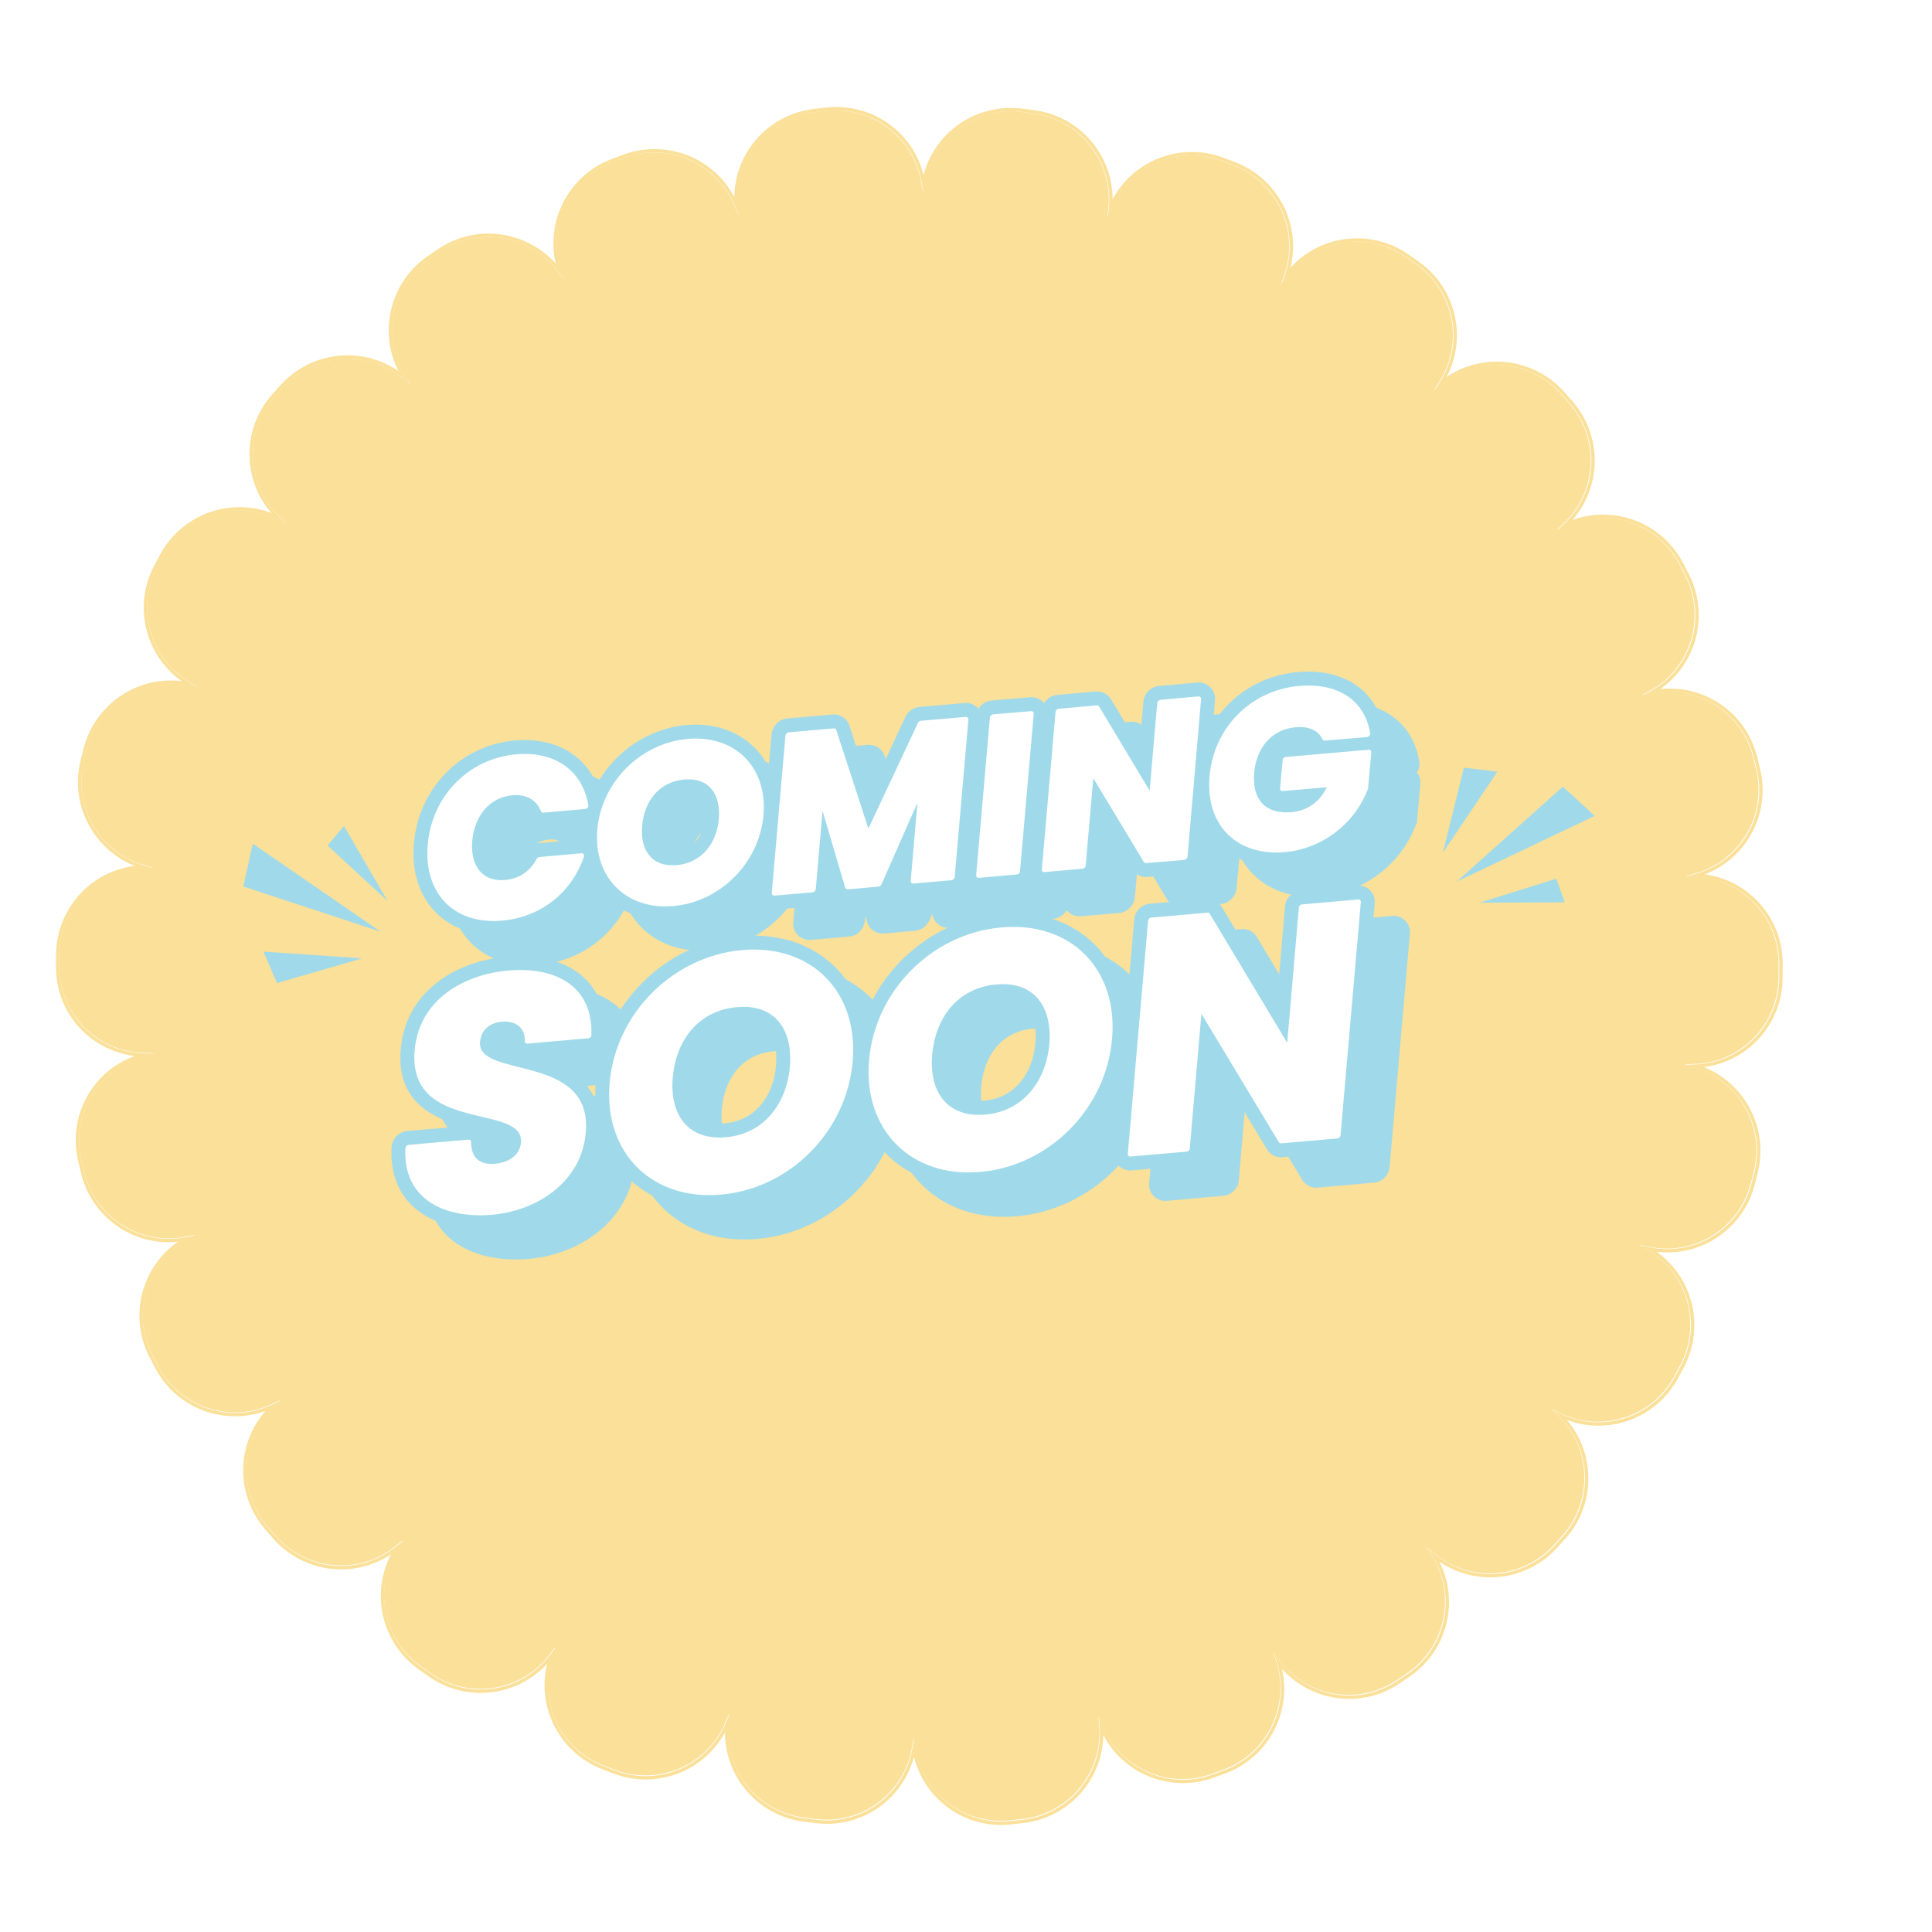<svg xmlns="http://www.w3.org/2000/svg" xmlns:xlink="http://www.w3.org/1999/xlink" width="500" zoomAndPan="magnify" viewBox="0 0 375 375" height="500" preserveAspectRatio="xMidYMid meet" version="1.0"><defs><clipPath id="f3c0902a1b"><path d="M 11 21 L 345.961 21 L 345.961 354 L 11 354 Z M 11 21 " clip-rule="nonzero"/></clipPath><clipPath id="954083b44e"><path d="M 10.711 20.77 L 345.961 20.77 L 345.961 354.52 L 10.711 354.52 Z M 10.711 20.77 " clip-rule="nonzero"/></clipPath><clipPath id="9c15a1032f"><path d="M 47.062 163 L 74 163 L 74 181 L 47.062 181 Z M 47.062 163 " clip-rule="nonzero"/></clipPath><clipPath id="6a2afef3c6"><path d="M 282 152 L 309.562 152 L 309.562 172 L 282 172 Z M 282 152 " clip-rule="nonzero"/></clipPath></defs><rect x="-37.5" width="450" fill="#ffffff" y="-37.5" height="450" fill-opacity="1"/><rect x="-37.5" width="450" fill="#ffffff" y="-37.5" height="450" fill-opacity="1"/><g clip-path="url(#f3c0902a1b)"><path fill="#fae099" d="M 345.668 190.004 C 345.684 189.168 345.688 188.328 345.688 187.352 L 345.688 187.059 C 345.688 177.852 338.449 170.332 329.352 169.895 C 338.094 167.387 343.43 158.441 341.348 149.484 C 341.156 148.652 340.957 147.828 340.754 147.012 C 338.527 138.082 329.691 132.543 320.77 134.301 C 328.66 129.77 331.695 119.789 327.512 111.594 C 327.133 110.844 326.742 110.094 326.352 109.352 C 322.055 101.234 312.168 97.977 303.922 101.809 C 310.48 95.516 311.031 85.121 305.02 78.168 C 304.473 77.535 303.918 76.902 303.359 76.277 C 297.238 69.406 286.844 68.602 279.762 74.305 C 284.648 66.648 282.723 56.418 275.234 51.086 C 274.543 50.586 273.844 50.098 273.141 49.613 C 265.555 44.398 255.262 46.105 249.742 53.348 C 252.672 44.715 248.332 35.219 239.758 31.836 C 238.977 31.531 238.191 31.23 237.402 30.934 C 228.781 27.684 219.18 31.816 215.566 40.184 C 216.336 31.105 209.84 22.922 200.711 21.711 C 199.875 21.602 199.039 21.492 198.203 21.395 C 189.094 20.34 180.777 26.602 179.25 35.559 C 177.816 26.59 169.59 20.215 160.449 21.191 C 159.605 21.285 158.77 21.379 157.934 21.48 C 148.805 22.598 142.23 30.688 142.883 39.758 C 139.348 31.375 129.816 27.16 121.172 30.297 C 120.375 30.59 119.582 30.887 118.785 31.191 C 110.211 34.473 105.777 43.879 108.57 52.516 C 103.117 45.262 92.879 43.465 85.254 48.582 C 84.551 49.051 83.855 49.523 83.164 50.008 C 75.609 55.25 73.562 65.461 78.359 73.184 C 71.336 67.414 60.949 68.102 54.758 74.891 C 54.188 75.516 53.625 76.145 53.066 76.781 C 46.973 83.676 47.418 94.098 53.934 100.449 C 45.723 96.5 35.789 99.652 31.395 107.734 C 30.988 108.477 30.59 109.23 30.195 109.977 C 25.926 118.145 28.855 128.156 36.715 132.766 C 27.797 130.898 18.891 136.344 16.566 145.266 C 16.355 146.078 16.148 146.898 15.945 147.719 C 13.77 156.648 19.008 165.66 27.719 168.254 C 18.641 168.602 11.324 176.016 11.199 185.207 C 11.191 185.965 11.188 186.727 11.188 187.484 L 11.188 187.699 C 11.188 197.012 18.594 204.492 27.84 204.773 C 18.891 207.129 13.379 216.188 15.473 225.262 C 15.664 226.086 15.859 226.906 16.062 227.723 C 18.273 236.656 27.086 242.215 36.027 240.469 C 28.125 244.988 25.086 254.965 29.258 263.172 C 29.637 263.918 30.023 264.668 30.414 265.41 C 34.707 273.539 44.586 276.809 52.832 272.988 C 46.254 279.273 45.699 289.676 51.707 296.633 C 52.254 297.266 52.805 297.902 53.363 298.527 C 59.473 305.398 69.859 306.215 76.953 300.523 C 72.047 308.191 73.977 318.441 81.477 323.773 C 82.16 324.262 82.84 324.742 83.527 325.215 C 91.113 330.453 101.41 328.762 106.941 321.527 C 104 330.148 108.324 339.652 116.891 343.047 C 117.672 343.355 118.461 343.66 119.25 343.953 C 127.871 347.219 137.473 343.098 141.102 334.73 C 140.316 343.809 146.797 352.004 155.93 353.234 C 156.766 353.344 157.602 353.449 158.441 353.551 C 167.57 354.641 175.867 348.367 177.41 339.406 C 178.734 347.777 185.977 353.898 194.363 353.898 C 194.969 353.898 195.578 353.867 196.191 353.801 C 197.027 353.711 197.867 353.617 198.703 353.52 C 207.832 352.41 214.422 344.332 213.781 335.258 C 217.309 343.648 226.836 347.887 235.484 344.746 C 236.281 344.457 237.07 344.164 237.855 343.867 C 246.445 340.602 250.895 331.199 248.117 322.551 C 253.562 329.828 263.812 331.633 271.445 326.508 C 272.137 326.047 272.828 325.574 273.508 325.102 C 281.074 319.867 283.141 309.66 278.355 301.926 C 285.379 307.711 295.773 307.031 301.969 300.23 C 302.535 299.617 303.094 298.996 303.645 298.375 C 309.754 291.484 309.328 281.062 302.82 274.691 C 311.016 278.648 320.961 275.516 325.371 267.441 C 325.777 266.699 326.176 265.953 326.566 265.211 C 330.855 257.055 327.941 247.027 320.086 242.402 C 329.004 244.285 337.918 238.852 340.25 229.938 C 340.465 229.117 340.672 228.305 340.875 227.48 C 343.066 218.555 337.844 209.535 329.133 206.926 C 338.207 206.598 345.535 199.195 345.668 190.004 Z M 345.668 190.004 " fill-opacity="1" fill-rule="nonzero"/></g><g clip-path="url(#954083b44e)"><path stroke-linecap="butt" transform="matrix(0.67, 0, 0, 0.67, 10.865, 20.769)" fill="none" stroke-linejoin="miter" d="M 499.481 252.475 C 499.504 251.228 499.51 249.975 499.51 248.518 L 499.51 248.081 C 499.51 234.346 488.711 223.127 475.139 222.475 C 488.181 218.733 496.141 205.388 493.035 192.026 C 492.75 190.784 492.453 189.555 492.15 188.337 C 488.828 175.015 475.646 166.751 462.336 169.374 C 474.107 162.614 478.635 147.724 472.394 135.498 C 471.829 134.379 471.246 133.26 470.663 132.153 C 464.253 120.043 449.503 115.183 437.201 120.9 C 446.986 111.511 447.807 96.004 438.839 85.631 C 438.023 84.687 437.195 83.743 436.362 82.81 C 427.23 72.56 411.723 71.359 401.157 79.868 C 408.448 68.445 405.575 53.183 394.403 45.228 C 393.372 44.482 392.329 43.754 391.28 43.031 C 379.962 35.251 364.607 37.798 356.372 48.602 C 360.743 35.723 354.269 21.557 341.477 16.51 C 340.311 16.055 339.14 15.607 337.963 15.164 C 325.101 10.315 310.777 16.481 305.387 28.963 C 306.535 15.42 296.843 3.211 283.224 1.405 C 281.977 1.242 280.73 1.078 279.483 0.933 C 265.893 -0.641 253.486 8.701 251.207 22.064 C 249.069 8.683 236.796 -0.827 223.159 0.63 C 221.9 0.77 220.653 0.909 219.406 1.061 C 205.787 2.728 195.979 14.797 196.952 28.328 C 191.679 15.822 177.459 9.534 164.563 14.214 C 163.374 14.651 162.191 15.094 161.002 15.548 C 148.21 20.444 141.596 34.476 145.763 47.361 C 137.628 36.539 122.353 33.859 110.978 41.493 C 109.929 42.192 108.892 42.897 107.86 43.62 C 96.59 51.441 93.536 66.674 100.692 78.195 C 90.214 69.588 74.719 70.613 65.482 80.742 C 64.631 81.674 63.792 82.612 62.958 83.562 C 53.867 93.848 54.532 109.396 64.252 118.872 C 52.003 112.98 37.183 117.683 30.627 129.74 C 30.021 130.847 29.426 131.972 28.838 133.085 C 22.468 145.271 26.839 160.207 38.564 167.083 C 25.26 164.298 11.973 172.421 8.505 185.732 C 8.191 186.944 7.882 188.168 7.579 189.391 C 4.333 202.713 12.148 216.158 25.143 220.027 C 11.6 220.546 0.685 231.607 0.498 245.319 C 0.487 246.449 0.481 247.586 0.481 248.716 L 0.481 249.037 C 0.481 262.93 11.53 274.09 25.324 274.509 C 11.973 278.023 3.75 291.538 6.874 305.075 C 7.159 306.305 7.451 307.529 7.754 308.746 C 11.052 322.074 24.199 330.367 37.539 327.762 C 25.749 334.504 21.215 349.388 27.439 361.632 C 28.005 362.745 28.581 363.864 29.164 364.971 C 35.569 377.098 50.307 381.976 62.609 376.277 C 52.795 385.653 51.968 401.172 60.93 411.551 C 61.746 412.495 62.568 413.445 63.401 414.378 C 72.516 424.628 88.011 425.846 98.594 417.355 C 91.275 428.795 94.154 444.087 105.343 452.041 C 106.362 452.77 107.376 453.487 108.402 454.192 C 119.719 462.007 135.081 459.483 143.333 448.69 C 138.945 461.552 145.396 475.731 158.176 480.795 C 159.341 481.255 160.518 481.71 161.696 482.147 C 174.557 487.019 188.881 480.87 194.295 468.388 C 193.124 481.931 202.792 494.157 216.417 495.993 C 217.664 496.156 218.911 496.314 220.164 496.465 C 233.783 498.091 246.161 488.732 248.463 475.363 C 250.438 487.852 261.243 496.984 273.754 496.984 C 274.658 496.984 275.567 496.937 276.482 496.838 C 277.729 496.704 278.982 496.564 280.229 496.419 C 293.848 494.763 303.679 482.712 302.723 469.174 C 307.986 481.692 322.199 488.015 335.102 483.33 C 336.29 482.898 337.468 482.461 338.639 482.019 C 351.454 477.147 358.091 463.12 353.948 450.217 C 362.072 461.074 377.363 463.766 388.75 456.121 C 389.782 455.433 390.813 454.728 391.827 454.023 C 403.115 446.214 406.198 430.986 399.059 419.448 C 409.537 428.078 425.045 427.064 434.287 416.918 C 435.132 416.003 435.966 415.077 436.787 414.15 C 445.902 403.87 445.266 388.322 435.558 378.818 C 447.784 384.721 462.621 380.047 469.2 368.002 C 469.807 366.894 470.401 365.781 470.984 364.674 C 477.382 352.506 473.035 337.546 461.316 330.647 C 474.62 333.456 487.919 325.349 491.398 312.051 C 491.718 310.827 492.027 309.615 492.33 308.385 C 495.599 295.069 487.808 281.613 474.812 277.72 C 488.35 277.231 499.283 266.188 499.481 252.475 Z M 499.481 252.475 " stroke="#ffffff" stroke-width="0.967" stroke-opacity="1" stroke-miterlimit="10"/><path fill="#fae099" d="M 194.363 354.227 C 186.23 354.227 179.328 348.746 177.398 340.984 C 175.387 348.613 168.512 354 160.496 354 C 159.801 354 159.098 353.957 158.402 353.875 C 157.562 353.773 156.723 353.668 155.887 353.559 C 147.133 352.375 140.727 344.934 140.711 336.27 C 137.668 341.863 131.789 345.398 125.336 345.398 C 123.219 345.398 121.133 345.016 119.133 344.258 C 118.344 343.961 117.555 343.652 116.77 343.348 C 108.562 340.094 104.133 331.336 106.195 322.926 C 102.891 326.543 98.27 328.586 93.289 328.586 C 89.727 328.586 86.289 327.512 83.344 325.477 C 82.66 325.008 81.973 324.523 81.289 324.039 C 74.098 318.922 71.891 309.363 75.902 301.691 C 73.047 303.586 69.66 304.617 66.215 304.617 C 61.215 304.617 56.441 302.473 53.121 298.738 C 52.598 298.152 52.078 297.551 51.566 296.957 L 51.465 296.836 C 45.707 290.172 45.836 280.367 51.539 273.867 C 49.645 274.551 47.664 274.898 45.633 274.898 C 39.113 274.898 33.172 271.316 30.129 265.555 C 29.738 264.812 29.348 264.062 28.969 263.312 C 24.969 255.445 27.445 245.953 34.555 241.012 C 33.949 241.078 33.34 241.109 32.73 241.109 C 24.672 241.109 17.691 235.637 15.75 227.797 C 15.547 226.977 15.352 226.156 15.16 225.328 C 13.145 216.602 17.914 207.977 26.145 204.965 C 17.449 203.887 10.863 196.598 10.863 187.703 L 10.863 187.488 C 10.863 186.723 10.871 185.965 10.879 185.203 C 10.996 176.395 17.59 169.145 26.164 168.062 C 18.125 164.875 13.547 156.203 15.633 147.645 C 15.836 146.824 16.043 146 16.254 145.188 C 18.266 137.469 25.234 132.078 33.195 132.078 C 33.879 132.078 34.562 132.117 35.242 132.199 C 28.188 127.18 25.816 117.656 29.91 109.832 C 30.305 109.078 30.703 108.328 31.113 107.582 C 34.176 101.938 40.078 98.434 46.508 98.434 C 48.621 98.434 50.68 98.805 52.637 99.547 C 47.004 92.984 46.984 83.18 52.824 76.566 C 53.387 75.934 53.949 75.301 54.523 74.676 C 57.832 71.043 62.551 68.961 67.469 68.961 C 70.988 68.961 74.438 70.035 77.328 72.004 C 73.426 64.293 75.746 54.766 82.98 49.742 C 83.676 49.262 84.375 48.785 85.078 48.312 C 87.977 46.367 91.344 45.34 94.824 45.34 C 99.793 45.34 104.562 47.48 107.855 51.137 C 105.922 42.719 110.457 34.031 118.676 30.887 C 119.473 30.586 120.27 30.285 121.066 29.992 C 123 29.289 125.012 28.938 127.051 28.938 C 133.59 28.938 139.504 32.539 142.52 38.23 C 142.656 29.578 149.152 22.227 157.902 21.156 C 158.734 21.059 159.574 20.965 160.414 20.871 C 161.039 20.805 161.676 20.77 162.297 20.77 C 170.418 20.77 177.324 26.242 179.262 33.98 C 181.262 26.344 188.16 20.953 196.207 20.953 C 196.883 20.953 197.562 20.992 198.242 21.07 C 199.078 21.172 199.918 21.277 200.754 21.391 C 209.512 22.551 215.926 29.98 215.957 38.645 C 218.996 33.043 224.879 29.5 231.344 29.5 C 233.453 29.5 235.527 29.879 237.52 30.629 C 238.309 30.926 239.094 31.23 239.879 31.535 C 248.102 34.777 252.543 43.531 250.488 51.949 C 253.797 48.316 258.43 46.262 263.422 46.262 C 266.969 46.262 270.395 47.328 273.324 49.344 C 274.031 49.836 274.73 50.32 275.426 50.824 C 282.598 55.93 284.805 65.473 280.812 73.133 C 283.672 71.23 287.062 70.195 290.516 70.195 C 295.512 70.195 300.281 72.332 303.602 76.059 C 304.16 76.688 304.715 77.32 305.266 77.957 C 311.023 84.617 310.906 94.422 305.219 100.922 C 307.121 100.234 309.109 99.883 311.148 99.883 C 317.66 99.883 323.598 103.453 326.641 109.199 C 327.031 109.941 327.422 110.695 327.805 111.445 C 331.812 119.305 329.348 128.801 322.246 133.75 C 322.859 133.684 323.48 133.652 324.094 133.652 C 332.141 133.652 339.121 139.109 341.074 146.93 C 341.277 147.754 341.477 148.578 341.668 149.41 C 343.66 157.992 338.988 166.609 330.918 169.711 C 339.5 170.883 346.016 178.227 346.016 187.059 L 346.016 187.352 C 346.016 188.328 346.008 189.172 345.996 190.012 C 345.871 198.816 339.266 206.055 330.691 207.125 C 338.727 210.324 343.293 219.004 341.191 227.559 C 340.988 228.383 340.781 229.199 340.566 230.023 C 338.551 237.719 331.59 243.102 323.641 243.102 C 323.641 243.102 323.637 243.102 323.637 243.102 C 322.945 243.102 322.25 243.059 321.559 242.977 C 328.613 248.012 330.965 257.543 326.852 265.359 C 326.461 266.105 326.059 266.855 325.656 267.598 C 322.582 273.227 316.688 276.727 310.266 276.727 C 308.145 276.727 306.082 276.348 304.113 275.602 C 309.742 282.18 309.742 291.988 303.887 298.59 C 303.332 299.215 302.773 299.836 302.211 300.449 C 298.898 304.082 294.184 306.164 289.266 306.164 C 285.738 306.164 282.281 305.09 279.387 303.109 C 283.281 310.832 280.941 320.355 273.695 325.363 C 273.008 325.84 272.32 326.309 271.625 326.777 C 268.727 328.723 265.355 329.75 261.883 329.75 C 256.898 329.75 252.129 327.602 248.832 323.93 C 250.754 332.352 246.199 341.035 237.977 344.164 C 237.184 344.461 236.395 344.754 235.602 345.043 C 233.668 345.742 231.66 346.098 229.625 346.098 C 223.078 346.098 217.16 342.488 214.148 336.781 C 214 345.43 207.496 352.77 198.746 353.836 L 198.449 353.871 C 197.711 353.953 196.969 354.039 196.23 354.117 C 195.625 354.191 195 354.227 194.363 354.227 Z M 177.422 337.422 L 177.73 339.359 C 179.016 347.465 186.164 353.578 194.363 353.578 C 194.977 353.578 195.578 353.547 196.152 353.48 C 196.895 353.402 197.637 353.32 198.375 353.234 L 198.668 353.199 C 207.594 352.113 214.094 344.246 213.457 335.281 L 213.32 333.324 L 214.082 335.133 C 216.715 341.406 222.816 345.461 229.625 345.461 C 231.582 345.461 233.52 345.117 235.375 344.441 C 236.168 344.156 236.957 343.863 237.742 343.566 C 246.129 340.375 250.551 331.188 247.809 322.652 L 247.215 320.809 L 248.375 322.359 C 251.535 326.586 256.582 329.109 261.875 329.109 C 265.227 329.109 268.469 328.117 271.262 326.242 C 271.953 325.781 272.641 325.309 273.324 324.84 C 280.715 319.727 282.805 309.738 278.078 302.102 L 277.043 300.434 L 278.559 301.68 C 281.566 304.156 285.367 305.52 289.27 305.52 C 294 305.52 298.547 303.516 301.734 300.016 C 302.293 299.406 302.852 298.785 303.406 298.164 C 309.375 291.426 309.02 281.219 302.59 274.926 L 301.176 273.543 L 302.961 274.402 C 305.258 275.516 307.719 276.078 310.262 276.078 C 316.449 276.078 322.125 272.711 325.086 267.289 C 325.488 266.551 325.887 265.805 326.277 265.062 C 330.473 257.086 327.68 247.254 319.918 242.684 L 318.207 241.676 L 320.148 242.086 C 321.297 242.328 322.469 242.449 323.633 242.449 C 331.293 242.449 337.996 237.273 339.934 229.855 C 340.148 229.039 340.355 228.223 340.559 227.406 C 342.699 218.676 337.637 209.816 329.035 207.238 L 327.156 206.672 L 329.113 206.605 C 338.082 206.277 345.215 198.984 345.344 190 C 345.359 189.164 345.363 188.324 345.363 187.352 L 345.363 187.059 C 345.363 178.047 338.324 170.652 329.336 170.219 L 327.375 170.121 L 329.262 169.582 C 337.895 167.105 343.062 158.312 341.031 149.555 C 340.84 148.727 340.641 147.902 340.438 147.086 C 338.559 139.555 331.836 134.297 324.086 134.297 C 323 134.297 321.906 134.402 320.832 134.617 L 318.902 134.996 L 320.609 134.016 C 328.406 129.539 331.312 119.754 327.223 111.734 C 326.844 110.988 326.457 110.242 326.062 109.5 C 323.133 103.965 317.418 100.527 311.145 100.527 C 308.684 100.527 306.301 101.055 304.059 102.098 L 302.289 102.918 L 303.699 101.57 C 310.176 95.359 310.648 85.172 304.773 78.375 C 304.227 77.746 303.672 77.113 303.113 76.484 C 299.914 72.898 295.32 70.836 290.512 70.836 C 286.684 70.836 282.938 72.156 279.961 74.555 L 278.422 75.793 L 279.484 74.129 C 284.312 66.566 282.363 56.559 275.047 51.348 C 274.355 50.844 273.656 50.359 272.953 49.875 C 270.129 47.934 266.832 46.91 263.414 46.91 C 258.102 46.91 253.207 49.328 249.996 53.543 L 248.793 55.117 L 249.43 53.242 C 252.324 44.715 248.023 35.445 239.633 32.137 C 238.855 31.832 238.07 31.531 237.285 31.234 C 235.371 30.512 233.367 30.145 231.34 30.145 C 224.605 30.145 218.531 34.137 215.863 40.312 L 215.07 42.137 L 215.238 40.156 C 216.004 31.18 209.602 23.215 200.664 22.031 C 199.832 21.918 198.996 21.812 198.16 21.711 C 197.512 21.637 196.852 21.602 196.203 21.602 C 187.949 21.602 180.949 27.492 179.566 35.613 L 179.238 37.547 L 178.926 35.609 C 177.617 27.383 170.621 21.414 162.297 21.414 C 161.695 21.414 161.082 21.449 160.48 21.512 C 159.645 21.605 158.809 21.699 157.973 21.801 C 149.047 22.891 142.562 30.77 143.207 39.734 L 143.344 41.695 L 142.582 39.883 C 139.945 33.625 133.844 29.582 127.043 29.582 C 125.082 29.582 123.145 29.922 121.281 30.598 C 120.488 30.891 119.695 31.188 118.902 31.488 C 110.523 34.695 106.121 43.887 108.875 52.414 L 109.473 54.258 L 108.309 52.711 C 105.148 48.5 100.102 45.984 94.816 45.984 C 91.469 45.984 88.227 46.977 85.434 48.848 C 84.734 49.316 84.039 49.789 83.348 50.27 C 75.965 55.395 73.895 65.383 78.637 73.008 L 79.672 74.676 L 78.152 73.43 C 75.152 70.965 71.355 69.605 67.461 69.605 C 62.727 69.605 58.184 71.613 54.996 75.105 C 54.426 75.73 53.863 76.359 53.305 76.992 C 47.348 83.738 47.723 93.941 54.156 100.219 L 55.574 101.598 L 53.789 100.742 C 51.492 99.637 49.043 99.074 46.504 99.074 C 40.312 99.074 34.629 102.453 31.676 107.887 C 31.273 108.629 30.875 109.379 30.48 110.129 C 26.305 118.113 29.113 127.934 36.879 132.484 L 38.59 133.488 L 36.648 133.082 C 35.512 132.844 34.352 132.723 33.195 132.723 C 25.527 132.723 18.816 137.914 16.879 145.348 C 16.672 146.156 16.461 146.977 16.262 147.793 C 14.133 156.527 19.207 165.379 27.812 167.945 L 29.691 168.504 L 27.734 168.578 C 18.762 168.922 11.645 176.223 11.523 185.207 C 11.516 185.969 11.512 186.723 11.512 187.484 L 11.512 187.699 C 11.512 196.812 18.688 204.168 27.848 204.449 L 30.09 204.52 L 27.922 205.09 C 19.055 207.422 13.727 216.246 15.789 225.188 C 15.98 226.008 16.176 226.824 16.379 227.645 C 18.246 235.191 24.969 240.461 32.73 240.461 C 33.809 240.461 34.898 240.359 35.969 240.148 L 37.898 239.77 L 36.191 240.746 C 28.387 245.211 25.465 255 29.547 263.023 C 29.922 263.77 30.312 264.516 30.703 265.254 C 33.633 270.805 39.352 274.25 45.633 274.25 C 48.082 274.25 50.461 273.727 52.695 272.691 L 54.469 271.867 L 53.059 273.219 C 46.566 279.426 46.082 289.613 51.953 296.414 L 52.055 296.535 C 52.566 297.125 53.082 297.723 53.605 298.309 C 56.805 301.902 61.398 303.965 66.215 303.965 C 70.035 303.965 73.777 302.652 76.75 300.266 L 78.289 299.031 L 77.227 300.691 C 72.379 308.27 74.328 318.289 81.664 323.508 C 82.344 323.992 83.027 324.469 83.715 324.941 C 86.547 326.898 89.859 327.934 93.289 327.934 C 98.59 327.934 103.473 325.523 106.684 321.328 L 107.887 319.754 L 107.25 321.629 C 104.344 330.152 108.629 339.422 117.008 342.738 C 117.793 343.047 118.578 343.352 119.363 343.648 C 121.289 344.375 123.297 344.746 125.336 344.746 C 132.059 344.746 138.133 340.762 140.801 334.598 L 141.598 332.77 L 141.422 334.754 C 140.645 343.73 147.035 351.703 155.973 352.91 C 156.805 353.02 157.641 353.125 158.477 353.23 C 159.145 353.309 159.828 353.348 160.496 353.348 C 168.715 353.348 175.695 347.465 177.09 339.352 Z M 177.422 337.422 " fill-opacity="1" fill-rule="nonzero"/></g><path fill="#a0daea" d="M 242.293 146.312 C 245.809 140.762 251.754 136.949 258.781 136.324 C 266.863 135.637 273.988 139.25 275.469 147.723 C 275.598 148.512 275.434 149.301 275.039 149.957 C 275.5 150.547 275.762 151.336 275.699 152.156 L 275.074 159.09 C 275.074 159.383 275.008 159.68 274.875 159.977 C 272.02 167.695 264.695 173.277 256.484 174 C 249.094 174.625 243.312 171.473 240.586 165.984 L 240.027 172.391 C 239.863 174.031 238.551 175.348 236.941 175.477 L 229.551 176.137 C 228.336 176.234 227.184 175.676 226.559 174.625 L 221.043 165.461 L 220.285 174.133 C 220.121 175.742 218.809 177.055 217.199 177.219 L 209.809 177.844 C 208.691 177.941 207.707 177.48 207.051 176.691 C 206.523 177.582 205.539 178.238 204.457 178.336 L 197.066 178.961 C 195.98 179.059 194.961 178.598 194.34 177.844 C 193.781 178.73 192.828 179.355 191.742 179.418 L 184.355 180.078 C 182.645 180.242 181.199 179.023 180.938 177.383 L 180.379 178.664 C 179.887 179.781 178.801 180.57 177.586 180.668 L 171.609 181.191 C 170.098 181.324 168.719 180.406 168.293 178.926 L 167.965 177.777 L 167.863 178.695 C 167.734 180.34 166.418 181.652 164.777 181.785 L 157.422 182.441 C 155.418 182.605 153.773 180.965 153.973 178.992 L 154.367 174.195 C 150.785 179.848 144.707 183.855 137.777 184.445 C 130.289 185.102 124.277 181.586 121.586 175.805 C 118.301 182.375 111.996 186.645 104.504 187.27 C 93.438 188.254 86.211 180.57 87.164 169.633 C 88.082 158.988 96.129 150.547 106.836 149.629 C 113.965 149.004 120.074 151.992 122.668 158.168 C 126.152 151.828 132.652 147.297 140.109 146.641 C 147.434 145.984 153.281 149.301 156.039 154.852 L 156.598 148.445 C 156.762 146.805 158.078 145.488 159.688 145.359 L 168.422 144.57 C 169.902 144.473 171.25 145.324 171.707 146.738 L 175.848 159.418 L 182.578 145.062 C 183.105 143.945 184.156 143.223 185.34 143.094 L 194.043 142.336 C 195.129 142.238 196.113 142.699 196.77 143.484 C 197.328 142.598 198.246 141.977 199.332 141.875 L 206.723 141.219 C 207.84 141.121 208.855 141.613 209.48 142.402 C 210.039 141.484 210.992 140.859 212.109 140.762 L 219.465 140.102 C 220.68 140.004 221.863 140.598 222.488 141.648 L 228.004 150.844 L 228.762 142.105 C 228.891 140.496 230.207 139.184 231.848 139.051 L 239.238 138.395 C 241.211 138.23 242.852 139.875 242.656 141.844 Z M 120.207 165.656 L 112.551 166.312 C 111.141 166.445 109.859 165.656 109.332 164.375 C 108.809 163.094 107.824 162.832 106.543 162.965 C 103.16 163.258 101.484 166.215 101.188 169.336 C 100.957 171.965 101.582 174.262 104.637 174 C 106.441 173.867 107.789 172.914 108.645 171.305 C 109.203 170.32 110.188 169.633 111.336 169.531 L 119.449 168.844 C 119.648 168.809 119.812 168.809 120.008 168.844 C 120.008 168.121 120.008 167.43 120.074 166.707 C 120.105 166.348 120.141 165.984 120.207 165.656 Z M 257.074 150.055 L 259.996 149.793 C 259.539 149.695 259.012 149.695 258.551 149.727 C 258.027 149.793 257.535 149.891 257.074 150.055 Z M 134.164 166.414 C 133.902 169.336 134.758 171.406 137.977 171.141 C 141.523 170.812 143.395 167.957 143.656 164.641 C 143.922 161.75 143.098 159.613 139.914 159.91 C 136.301 160.238 134.461 162.996 134.164 166.414 Z M 225.379 202.773 L 226.988 184.348 C 227.117 182.738 228.434 181.457 230.008 181.324 L 240.98 180.34 C 242.195 180.242 243.312 180.801 243.938 181.852 L 254.711 199.785 L 256.254 181.785 C 256.418 180.176 257.699 178.895 259.309 178.762 L 270.246 177.777 C 272.215 177.613 273.824 179.254 273.66 181.191 L 269.719 226.52 C 269.59 228.129 268.309 229.41 266.699 229.543 L 255.727 230.527 C 254.547 230.625 253.395 230.035 252.77 229.016 L 241.996 211.18 L 240.453 229.082 C 240.324 230.691 239.008 231.973 237.434 232.105 L 226.461 233.09 C 224.523 233.254 222.883 231.613 223.047 229.672 L 224.523 212.824 C 221.273 225.238 210.398 234.93 197.328 236.078 C 190.66 236.668 183.961 234.895 179.098 230.133 C 176.141 227.211 174.27 223.664 173.383 219.785 C 169.41 230.953 159.16 239.395 146.977 240.48 C 140.309 241.07 133.605 239.297 128.746 234.535 C 126.051 231.875 124.277 228.688 123.293 225.207 C 123.262 225.469 123.262 225.699 123.227 225.93 C 122.309 236.77 112.816 243.469 102.602 244.355 C 92.09 245.273 82.203 240.547 82.828 228.59 C 82.895 227.77 83.223 227.047 83.781 226.453 C 84.34 225.863 85.062 225.504 85.883 225.438 L 96.621 224.484 C 96.227 224.418 95.965 224.352 95.801 224.285 C 88.344 222.086 83.844 217.785 84.633 209.406 C 85.617 198.504 95.078 192.461 105.227 191.574 C 115.641 190.688 124.707 195.316 124.312 206.91 C 124.277 207.734 123.949 208.488 123.391 209.078 C 122.832 209.672 122.078 210.031 121.258 210.129 L 110.551 211.051 C 111.305 211.246 111.863 211.41 112.16 211.477 C 117.02 213.02 120.73 215.418 122.375 219.395 C 122.34 218.211 122.375 217.027 122.473 215.844 C 123.754 201.066 135.875 188.91 150.652 187.598 C 157.289 187.039 163.957 188.746 168.816 193.477 C 171.773 196.402 173.613 199.98 174.5 203.824 C 178.508 192.656 188.852 184.281 201.008 183.195 C 207.641 182.637 214.309 184.348 219.172 189.074 C 222.98 192.82 224.918 197.684 225.379 202.773 Z M 102.699 208.457 C 103.027 208.883 104.801 209.508 106.738 210.031 C 106.246 209.473 105.984 208.75 105.984 207.961 C 106.016 206.945 105.555 206.848 104.57 206.91 C 103.52 206.977 102.797 207.273 102.699 208.391 C 102.699 208.422 102.699 208.422 102.699 208.457 Z M 100.07 225.336 C 100.598 225.895 100.957 226.684 100.957 227.539 C 100.957 228.918 101.285 229.215 102.668 229.082 C 103.684 229.016 105.164 228.656 105.262 227.406 C 105.262 227.375 105.262 227.277 105.262 227.211 C 105 226.684 102.469 225.961 100.07 225.336 Z M 140.109 215.254 C 139.652 220.543 141.688 224.449 147.5 223.957 C 153.543 223.434 156.961 218.539 157.453 212.789 C 157.914 207.504 155.977 203.562 150.16 204.055 C 143.984 204.613 140.637 209.375 140.109 215.254 Z M 190.461 210.852 C 190.004 216.141 192.039 220.051 197.852 219.559 C 203.898 219.031 207.312 214.137 207.805 208.391 C 208.266 203.102 206.328 199.16 200.512 199.652 C 194.34 200.211 190.988 204.941 190.461 210.852 Z M 190.461 210.852 " fill-opacity="1" fill-rule="evenodd"/><path fill="#a0daea" d="M 235.461 140.43 C 238.977 134.848 244.887 131.039 251.949 130.445 C 260.031 129.723 267.156 133.336 268.602 141.844 C 268.734 142.598 268.602 143.387 268.207 144.043 C 268.668 144.668 268.93 145.426 268.867 146.277 L 268.242 153.207 C 268.207 153.504 268.145 153.801 268.043 154.062 C 265.188 161.781 257.863 167.363 249.652 168.086 C 242.262 168.746 236.48 165.559 233.723 160.105 L 233.195 166.512 C 233.031 168.121 231.719 169.434 230.109 169.598 L 222.719 170.223 C 221.504 170.32 220.352 169.762 219.727 168.711 L 214.176 159.547 L 213.422 168.219 C 213.289 169.863 211.977 171.176 210.367 171.305 L 202.977 171.965 C 201.859 172.062 200.844 171.57 200.219 170.781 C 199.66 171.699 198.707 172.324 197.625 172.422 L 190.234 173.082 C 189.117 173.18 188.129 172.719 187.508 171.93 C 186.949 172.816 185.996 173.441 184.91 173.539 L 177.523 174.195 C 175.812 174.328 174.336 173.113 174.105 171.504 L 173.547 172.75 C 173.055 173.902 171.969 174.656 170.754 174.789 L 164.777 175.312 C 163.266 175.445 161.887 174.492 161.461 173.047 L 161.098 171.898 L 161.031 172.816 C 160.902 174.426 159.586 175.742 157.945 175.906 L 150.555 176.527 C 148.586 176.727 146.941 175.082 147.105 173.082 L 147.535 168.285 C 143.953 173.969 137.875 177.941 130.914 178.566 C 123.457 179.223 117.445 175.707 114.754 169.926 C 111.469 176.465 105.129 180.734 97.672 181.391 C 86.605 182.344 79.379 174.656 80.332 163.719 C 81.25 153.109 89.297 144.668 100.004 143.715 C 107.133 143.094 113.242 146.082 115.836 152.258 C 119.32 145.918 125.824 141.383 133.277 140.727 C 140.602 140.102 146.449 143.422 149.207 148.938 L 149.766 142.535 C 149.93 140.926 151.246 139.578 152.855 139.445 L 161.59 138.691 C 163.07 138.559 164.418 139.445 164.875 140.859 L 169.016 153.504 L 175.746 139.152 C 176.242 138.066 177.324 137.312 178.508 137.211 L 187.211 136.457 C 188.297 136.359 189.281 136.82 189.938 137.574 C 190.461 136.688 191.414 136.062 192.5 135.965 L 199.891 135.34 C 201.008 135.242 202.023 135.703 202.648 136.488 C 203.207 135.602 204.16 134.945 205.242 134.879 L 212.633 134.223 C 213.848 134.125 215.031 134.684 215.656 135.734 L 221.172 144.93 L 221.93 136.227 C 222.059 134.586 223.375 133.27 224.984 133.141 L 232.375 132.484 C 234.379 132.32 236.02 133.961 235.824 135.93 Z M 113.375 159.746 L 105.723 160.434 C 104.309 160.531 103.027 159.777 102.5 158.465 C 101.977 157.215 100.992 156.953 99.711 157.051 C 96.328 157.348 94.617 160.305 94.355 163.422 C 94.125 166.051 94.75 168.383 97.805 168.121 C 99.613 167.957 100.957 167.004 101.812 165.426 C 102.336 164.41 103.355 163.754 104.504 163.652 L 112.617 162.93 C 112.816 162.898 112.98 162.898 113.176 162.93 C 113.145 162.242 113.176 161.52 113.242 160.797 C 113.273 160.469 113.309 160.105 113.375 159.746 Z M 250.242 144.145 L 253.164 143.879 C 252.707 143.781 252.18 143.816 251.719 143.848 C 251.195 143.879 250.703 143.98 250.242 144.145 Z M 127.332 160.5 C 127.07 163.422 127.926 165.527 131.145 165.23 C 134.656 164.934 136.562 162.078 136.824 158.727 C 137.09 155.836 136.266 153.734 133.047 153.996 C 129.434 154.324 127.629 157.086 127.332 160.5 Z M 218.547 196.895 L 220.156 178.434 C 220.285 176.859 221.602 175.543 223.176 175.414 L 234.148 174.461 C 235.332 174.359 236.48 174.918 237.105 175.969 L 247.879 193.871 L 249.422 175.871 C 249.586 174.297 250.867 172.98 252.477 172.852 L 263.414 171.898 C 265.383 171.734 266.992 173.344 266.828 175.312 L 262.887 220.609 C 262.758 222.219 261.477 223.531 259.867 223.664 L 248.895 224.617 C 247.715 224.715 246.562 224.156 245.938 223.105 L 235.168 205.27 L 233.621 223.172 C 233.492 224.781 232.176 226.094 230.602 226.227 L 219.629 227.176 C 217.66 227.34 216.051 225.73 216.215 223.762 L 217.691 206.945 C 214.441 219.359 203.57 229.016 190.496 230.168 C 183.828 230.758 177.129 228.984 172.266 224.223 C 169.309 221.332 167.438 217.75 166.551 213.906 C 162.578 225.074 152.328 233.516 140.145 234.566 C 133.477 235.16 126.773 233.418 121.914 228.621 C 119.219 225.996 117.414 222.777 116.461 219.328 C 116.43 219.559 116.43 219.785 116.395 220.051 C 115.477 230.855 105.984 237.555 95.77 238.477 C 85.227 239.395 75.371 234.633 75.996 222.676 C 76.062 221.891 76.391 221.133 76.949 220.543 C 77.508 219.984 78.23 219.621 79.051 219.523 L 89.789 218.605 C 89.395 218.508 89.133 218.441 88.969 218.375 C 81.48 216.176 77.012 211.871 77.801 203.496 C 78.789 192.59 88.246 186.578 98.395 185.691 C 108.809 184.773 117.875 189.406 117.48 201 C 117.445 201.82 117.117 202.609 116.559 203.199 C 116 203.793 115.246 204.152 114.426 204.219 L 103.719 205.172 C 104.441 205.336 105.031 205.5 105.328 205.598 C 110.188 207.109 113.898 209.508 115.543 213.48 C 115.508 212.297 115.543 211.117 115.641 209.934 C 116.922 195.152 129.008 183 143.789 181.719 C 150.457 181.129 157.125 182.836 161.984 187.598 C 164.941 190.488 166.781 194.07 167.668 197.91 C 171.676 186.777 182.023 178.367 194.141 177.316 C 200.809 176.727 207.477 178.434 212.34 183.195 C 216.117 186.91 218.086 191.77 218.547 196.895 Z M 95.867 202.543 C 96.195 203.004 97.969 203.594 99.906 204.152 C 99.414 203.594 99.152 202.871 99.152 202.051 C 99.184 201.031 98.723 200.934 97.738 201 C 96.688 201.066 95.965 201.395 95.867 202.512 C 95.867 202.512 95.867 202.543 95.867 202.543 Z M 93.207 219.457 C 93.766 220.016 94.125 220.773 94.125 221.625 C 94.125 223.039 94.422 223.336 95.836 223.203 C 96.852 223.105 98.297 222.742 98.43 221.527 C 98.43 221.461 98.43 221.363 98.43 221.332 C 98.168 220.805 95.637 220.051 93.207 219.457 Z M 133.277 209.344 C 132.82 214.664 134.855 218.57 140.637 218.047 C 146.711 217.52 150.129 212.625 150.621 206.879 C 151.082 201.59 149.145 197.648 143.328 198.176 C 137.121 198.699 133.805 203.461 133.277 209.344 Z M 183.633 204.941 C 183.172 210.23 185.207 214.172 190.988 213.645 C 197.066 213.121 200.48 208.227 200.973 202.477 C 201.434 197.188 199.496 193.246 193.684 193.773 C 187.473 194.297 184.156 199.062 183.633 204.941 Z M 183.633 204.941 " fill-opacity="1" fill-rule="evenodd"/><path fill="#ffffff" d="M 83.023 163.949 C 83.812 154.59 90.875 147.23 100.234 146.41 C 107.43 145.785 112.98 149.301 114.195 156.262 C 114.227 156.426 114.195 156.59 114.062 156.758 C 113.934 156.922 113.77 156.984 113.605 157.02 L 105.457 157.742 C 105.262 157.742 105.062 157.645 105 157.445 C 104.047 155.145 102.074 154.129 99.445 154.359 C 94.719 154.785 92.059 158.758 91.664 163.195 C 91.27 167.66 93.305 171.207 98.035 170.812 C 100.664 170.582 102.832 169.203 104.176 166.707 C 104.309 166.477 104.504 166.348 104.734 166.348 L 112.848 165.625 C 113.047 165.59 113.176 165.656 113.273 165.82 C 113.375 165.953 113.406 166.117 113.34 166.281 C 110.844 173.574 104.637 178.074 97.445 178.695 C 88.082 179.52 82.203 173.344 83.023 163.949 Z M 148.191 158.234 C 147.371 167.465 139.848 175.051 130.684 175.871 C 121.551 176.66 115.148 170.289 115.938 161.027 C 116.758 151.762 124.379 144.207 133.508 143.422 C 142.707 142.633 148.98 148.938 148.191 158.234 Z M 168.555 160.828 L 178.18 140.301 C 178.309 140.07 178.508 139.906 178.738 139.906 L 187.441 139.152 C 187.738 139.117 187.965 139.348 187.965 139.676 L 185.305 170.223 C 185.273 170.551 184.977 170.812 184.684 170.848 L 177.293 171.504 C 176.996 171.504 176.734 171.273 176.766 170.977 L 178.078 155.805 L 171.082 171.668 C 170.984 171.898 170.754 172.062 170.527 172.094 L 164.547 172.621 C 164.316 172.621 164.121 172.488 164.055 172.293 L 159.652 157.379 L 158.34 172.586 C 158.309 172.883 158.043 173.18 157.715 173.211 L 150.324 173.836 C 150.031 173.867 149.801 173.637 149.801 173.309 L 152.461 142.762 C 152.492 142.434 152.789 142.172 153.086 142.141 L 161.82 141.383 C 162.051 141.352 162.25 141.484 162.312 141.68 Z M 189.477 169.863 L 192.137 139.281 C 192.172 138.984 192.434 138.691 192.762 138.656 L 200.121 138.035 C 200.449 138 200.68 138.23 200.645 138.559 L 197.984 169.105 C 197.984 169.434 197.688 169.695 197.395 169.73 L 190.004 170.387 C 189.676 170.418 189.445 170.156 189.477 169.863 Z M 212.207 151.039 L 210.73 167.988 C 210.73 168.316 210.434 168.582 210.137 168.613 L 202.746 169.27 C 202.418 169.305 202.188 169.039 202.223 168.746 L 204.883 138.164 C 204.914 137.871 205.18 137.574 205.508 137.574 L 212.863 136.918 C 213.062 136.883 213.227 136.984 213.324 137.113 L 223.145 153.473 L 224.621 136.457 C 224.656 136.129 224.918 135.867 225.246 135.832 L 232.637 135.176 C 232.934 135.145 233.164 135.406 233.129 135.703 L 230.5 166.281 C 230.469 166.578 230.172 166.871 229.879 166.906 L 222.488 167.527 C 222.289 167.562 222.125 167.465 222.027 167.332 Z M 257.535 152.812 L 248.992 153.535 C 248.664 153.57 248.438 153.34 248.469 153.043 L 248.961 147.559 C 248.961 147.23 249.258 146.934 249.551 146.934 L 265.648 145.523 C 265.941 145.488 266.172 145.719 266.172 146.047 L 265.547 152.945 C 265.547 153.012 265.547 153.078 265.516 153.109 C 262.922 160.074 256.352 164.805 249.422 165.395 C 240.027 166.215 233.949 160.141 234.773 150.68 C 235.594 141.219 242.785 133.961 252.18 133.141 C 259.109 132.516 264.762 135.438 265.941 142.27 C 265.977 142.469 265.941 142.633 265.812 142.797 C 265.68 142.93 265.516 143.027 265.352 143.059 L 257.172 143.75 C 256.977 143.781 256.777 143.684 256.711 143.52 C 255.762 141.547 253.758 140.957 251.492 141.152 C 246.695 141.582 243.836 145.324 243.441 149.926 C 242.984 155.047 245.445 158.07 250.668 157.645 C 253.789 157.348 256.156 155.672 257.535 152.812 Z M 124.641 160.27 C 124.215 164.969 126.48 168.352 131.375 167.922 C 136.234 167.496 139.125 163.621 139.52 158.988 C 139.945 154.293 137.711 150.875 132.82 151.305 C 127.891 151.762 125.035 155.539 124.641 160.27 Z M 124.641 160.27 " fill-opacity="1" fill-rule="evenodd"/><path fill="#ffffff" d="M 113.703 219.82 C 112.883 229.379 104.34 234.996 95.539 235.781 C 86.406 236.57 78.164 232.891 78.688 222.84 C 78.723 222.676 78.789 222.547 78.887 222.414 C 78.984 222.316 79.117 222.25 79.281 222.219 L 90.941 221.199 C 91.203 221.199 91.434 221.363 91.434 221.66 C 91.434 224.648 93.074 226.16 96.062 225.895 C 98.461 225.668 100.891 224.449 101.121 221.758 C 101.777 214.039 78.984 220.148 80.496 203.758 C 81.383 194.07 89.953 189.141 98.625 188.387 C 107.594 187.598 115.113 191.18 114.785 200.934 C 114.754 201.066 114.719 201.195 114.59 201.328 C 114.492 201.461 114.359 201.523 114.195 201.523 L 102.336 202.574 C 102.074 202.574 101.844 202.379 101.879 202.117 C 101.91 199.422 100.137 198.141 97.543 198.305 C 95.211 198.469 93.402 199.75 93.172 202.246 C 92.551 209.441 115.051 204.316 113.703 219.82 Z M 165.5 206.059 C 164.316 219.59 153.348 230.723 139.914 231.875 C 126.512 233.059 117.152 223.727 118.332 210.195 C 119.516 196.629 130.652 185.594 144.051 184.41 C 157.484 183.23 166.684 192.492 165.5 206.059 Z M 215.852 201.656 C 214.672 215.188 203.699 226.289 190.266 227.473 C 176.863 228.656 167.504 219.328 168.688 205.762 C 169.867 192.195 181.004 181.16 194.406 180.012 C 207.84 178.828 217.035 188.059 215.852 201.656 Z M 233.195 196.762 L 230.93 222.941 C 230.895 223.234 230.633 223.5 230.336 223.531 L 219.398 224.484 C 219.105 224.516 218.875 224.285 218.906 223.992 L 222.848 178.695 C 222.883 178.402 223.145 178.137 223.406 178.105 L 234.379 177.152 C 234.574 177.121 234.707 177.188 234.805 177.352 L 249.848 202.41 L 252.113 176.137 C 252.148 175.84 252.41 175.578 252.707 175.543 L 263.645 174.59 C 263.938 174.559 264.168 174.789 264.137 175.082 L 260.195 220.379 C 260.16 220.672 259.934 220.938 259.637 220.969 L 248.664 221.922 C 248.5 221.922 248.336 221.855 248.238 221.727 Z M 130.586 209.113 C 129.961 216.273 133.441 221.395 140.898 220.738 C 148.258 220.117 152.691 214.203 153.312 207.109 C 153.938 199.98 150.523 194.824 143.066 195.48 C 135.578 196.137 131.211 201.887 130.586 209.113 Z M 180.938 204.711 C 180.312 211.871 183.797 216.996 191.25 216.34 C 198.609 215.715 203.043 209.801 203.668 202.707 C 204.289 195.578 200.875 190.422 193.418 191.078 C 185.93 191.738 181.562 197.484 180.938 204.711 Z M 180.938 204.711 " fill-opacity="1" fill-rule="evenodd"/><path fill="#a0daea" d="M 53.758 190.816 L 70.281 186.02 L 51.133 184.707 Z M 53.758 190.816 " fill-opacity="1" fill-rule="evenodd"/><g clip-path="url(#9c15a1032f)"><path fill="#a0daea" d="M 73.859 180.832 L 47.223 172.062 L 49.062 163.754 Z M 73.859 180.832 " fill-opacity="1" fill-rule="evenodd"/></g><path fill="#a0daea" d="M 75.207 174.855 L 63.578 164.113 L 66.766 160.336 Z M 75.207 174.855 " fill-opacity="1" fill-rule="evenodd"/><path fill="#a0daea" d="M 284.141 149.004 L 280.066 165.492 L 290.641 149.793 Z M 284.141 149.004 " fill-opacity="1" fill-rule="evenodd"/><g clip-path="url(#6a2afef3c6)"><path fill="#a0daea" d="M 282.758 171.109 L 303.355 152.684 L 309.527 158.367 Z M 282.758 171.109 " fill-opacity="1" fill-rule="evenodd"/></g><path fill="#a0daea" d="M 287.195 175.215 L 302.074 170.551 L 303.715 175.148 Z M 287.195 175.215 " fill-opacity="1" fill-rule="evenodd"/></svg>